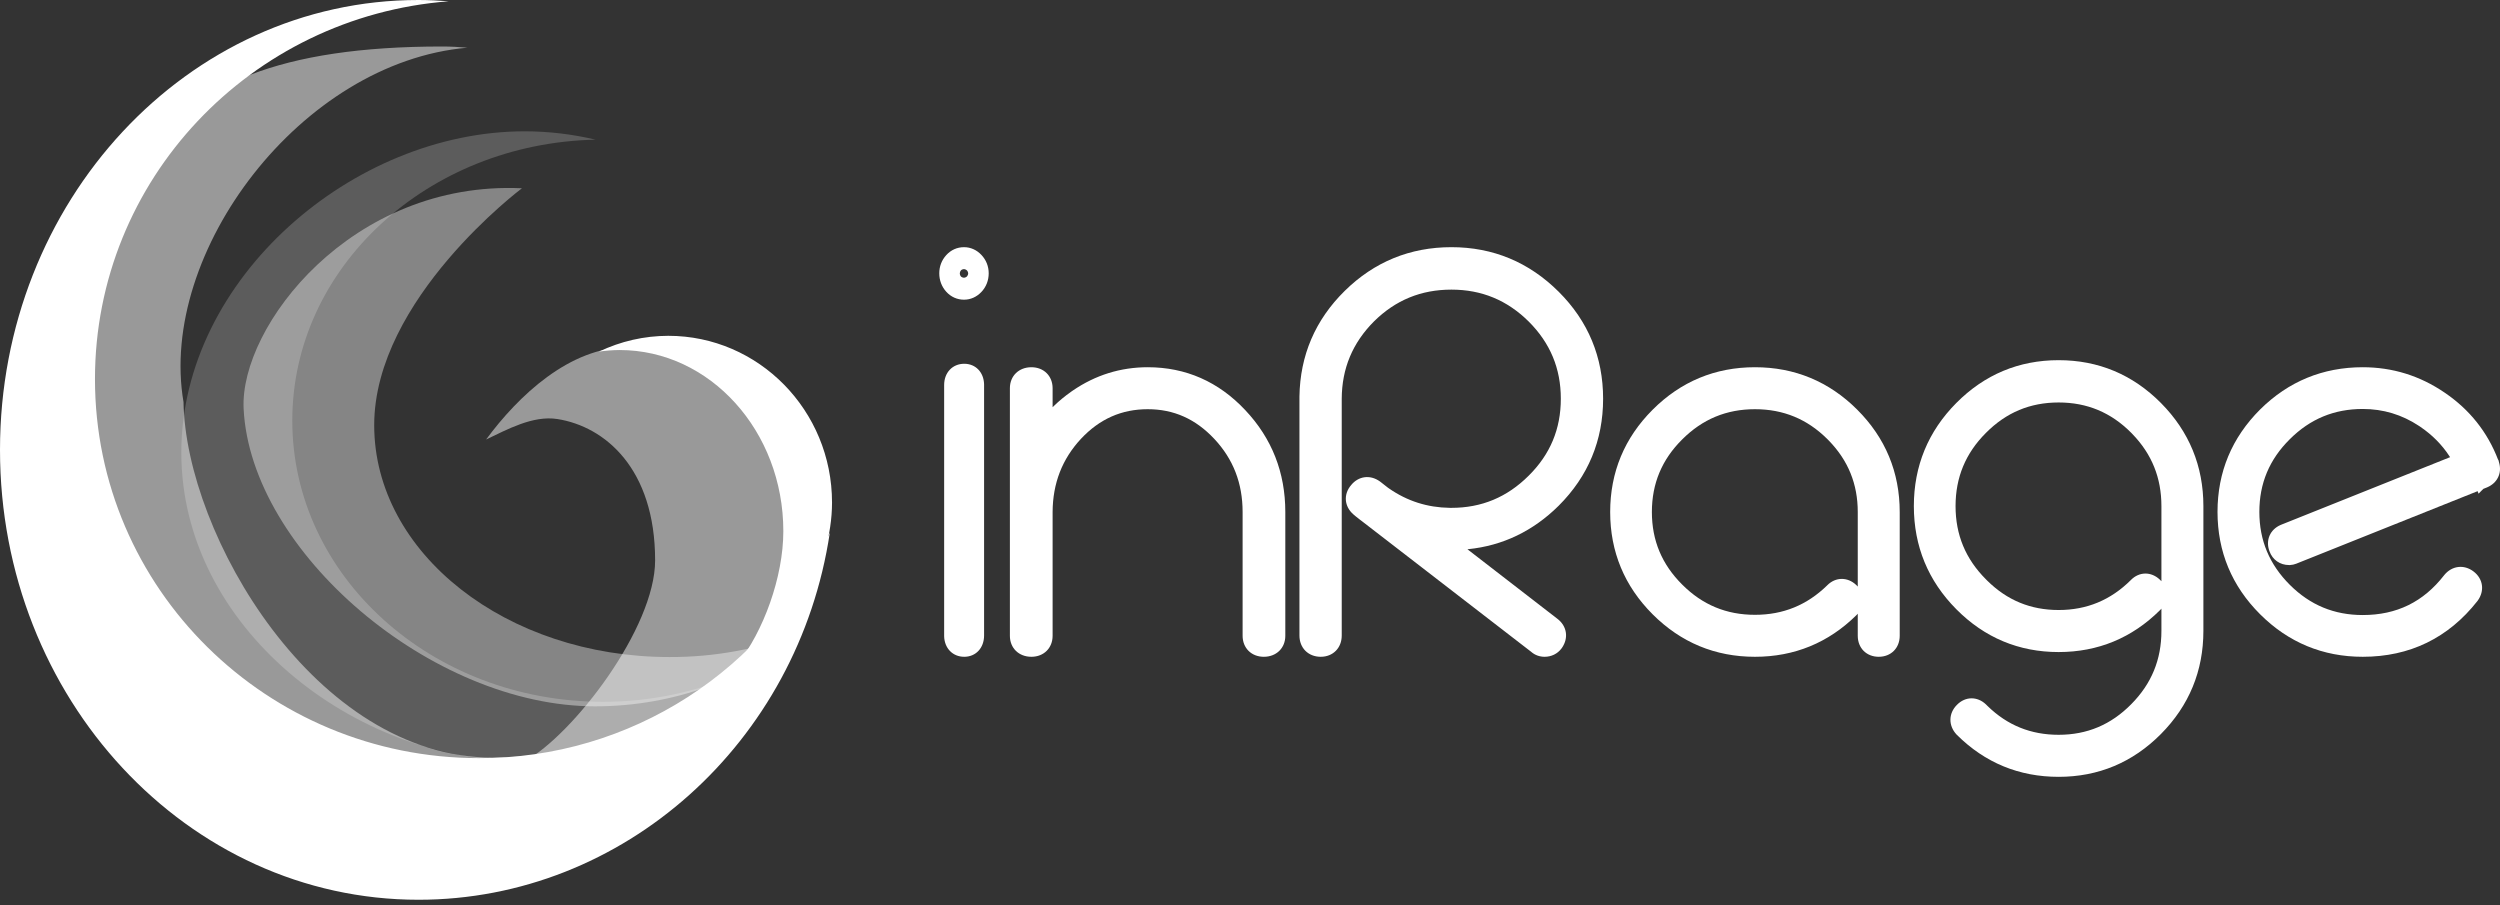 <?xml version="1.0" encoding="UTF-8"?>
<svg width="185px" height="67px" viewBox="0 0 185 67" version="1.1" xmlns="http://www.w3.org/2000/svg" xmlns:xlink="http://www.w3.org/1999/xlink">
    <rect x="0" y="0" width="185" height="67" fill="#333333" stroke="none"/>
    <title>FLAT_LIGHT_INLINE</title>
    <g id="Page-1" stroke="none" stroke-width="1" fill="none" fill-rule="evenodd">
        <g id="FLAT_LIGHT_INLINE" fill="#FFFFFF" fill-rule="nonzero">
            <g id="Group-25" transform="translate(69.506, 18.291)">
                <path d="M1.848,8.628 C2.699,8.628 3.293,9.267 3.316,10.146 L3.316,10.199 L3.316,28.739 C3.316,29.646 2.716,30.311 1.848,30.311 C0.996,30.311 0.385,29.683 0.361,28.793 L0.361,28.739 L0.361,10.199 C0.361,9.281 0.979,8.628 1.848,8.628 Z M1.829,0 C2.32,0 2.768,0.203 3.117,0.572 C3.466,0.941 3.658,1.414 3.658,1.933 C3.658,2.46 3.47,2.941 3.117,3.314 C2.768,3.683 2.32,3.886 1.829,3.886 C1.324,3.886 0.863,3.681 0.516,3.296 C0.178,2.924 0,2.45 0,1.933 C0,1.424 0.181,0.957 0.515,0.59 C0.863,0.205 1.324,0 1.829,0 Z M1.829,1.625 C1.743,1.625 1.65,1.667 1.604,1.716 C1.556,1.767 1.519,1.861 1.519,1.933 C1.519,2.024 1.559,2.122 1.604,2.17 C1.65,2.218 1.743,2.26 1.829,2.26 C1.904,2.26 2.003,2.216 2.06,2.153 C2.103,2.105 2.139,2.013 2.139,1.933 C2.139,1.871 2.106,1.784 2.061,1.734 C2.003,1.67 1.904,1.625 1.829,1.625 Z" id="Stroke-3"></path>
                <path d="M15.427,8.884 C13.417,8.884 11.557,9.464 9.877,10.613 L9.762,10.693 C9.304,11.015 8.878,11.366 8.484,11.748 L8.387,11.843 L8.387,10.437 C8.387,9.541 7.745,8.884 6.817,8.884 C5.887,8.884 5.226,9.53 5.226,10.437 L5.226,28.758 C5.226,29.666 5.887,30.311 6.817,30.311 C7.745,30.311 8.387,29.654 8.387,28.758 L8.387,19.598 C8.398,17.47 9.094,15.68 10.486,14.181 C11.867,12.708 13.491,11.99 15.427,11.99 C17.348,11.99 18.966,12.708 20.35,14.185 C21.753,15.682 22.447,17.468 22.447,19.598 L22.447,28.758 C22.447,29.654 23.089,30.311 24.017,30.311 C24.946,30.311 25.607,29.665 25.607,28.758 L25.607,19.598 C25.607,16.676 24.614,14.145 22.644,12.059 C20.673,9.957 18.242,8.884 15.427,8.884 Z" id="Stroke-7"></path>
                <path d="M37.899,0 C34.84,0 32.188,1.086 30.006,3.233 C27.824,5.379 26.697,8.008 26.653,11.058 L26.653,28.74 C26.653,29.658 27.307,30.311 28.227,30.311 C29.146,30.311 29.782,29.647 29.782,28.74 L29.782,11.215 C29.794,8.978 30.58,7.089 32.168,5.494 C33.759,3.919 35.65,3.141 37.899,3.141 C40.132,3.141 42.017,3.918 43.615,5.5 C45.21,7.09 45.995,8.976 45.995,11.215 C45.995,13.454 45.211,15.331 43.615,16.911 C42.014,18.507 40.131,19.29 37.899,19.29 L37.774,19.289 C36.118,19.266 34.626,18.789 33.271,17.848 L33.187,17.788 L32.647,17.365 L32.6,17.331 C31.887,16.82 31.024,16.935 30.479,17.604 L30.466,17.62 L30.492,17.59 C29.89,18.276 29.967,19.183 30.642,19.771 L30.825,19.925 C30.932,20.013 31.04,20.098 31.151,20.182 L31.297,20.292 L43.807,29.948 L43.824,29.964 C44.098,30.195 44.438,30.311 44.795,30.311 C45.289,30.311 45.742,30.098 46.043,29.699 L46.055,29.682 L46.088,29.635 C46.578,28.915 46.451,28.042 45.745,27.503 L39.084,22.354 L39.133,22.349 C41.691,22.09 43.938,21.013 45.834,19.135 C48.02,16.955 49.124,14.295 49.124,11.215 C49.124,8.135 48.02,5.475 45.837,3.298 C43.641,1.109 40.974,0 37.899,0 Z" id="Stroke-11"></path>
                <path d="M60.36,8.884 C57.42,8.884 54.876,9.941 52.79,12.027 C50.703,14.113 49.647,16.657 49.647,19.598 C49.647,22.538 50.703,25.082 52.79,27.168 C54.876,29.254 57.42,30.311 60.36,30.311 C63.271,30.311 65.793,29.277 67.866,27.233 L67.905,27.193 L67.943,27.152 L67.968,27.123 L67.968,28.758 C67.968,29.665 68.613,30.311 69.52,30.311 C70.428,30.311 71.073,29.666 71.073,28.758 L71.073,19.598 C71.073,16.657 70.017,14.113 67.931,12.027 C65.844,9.941 63.3,8.884 60.36,8.884 Z M60.36,11.99 C62.47,11.99 64.241,12.725 65.737,14.221 L65.818,14.303 C67.259,15.781 67.968,17.526 67.968,19.598 L67.968,25.115 L67.93,25.074 L67.891,25.033 L67.85,24.994 C67.214,24.395 66.332,24.396 65.712,25.019 L65.699,25.032 L65.707,25.025 C64.21,26.486 62.448,27.205 60.36,27.205 C58.251,27.205 56.479,26.47 54.983,24.974 C53.473,23.475 52.733,21.705 52.733,19.598 C52.733,17.49 53.473,15.719 54.98,14.224 C56.479,12.725 58.251,11.99 60.36,11.99 Z" id="Stroke-15"></path>
                <path d="M82.832,8.362 C79.892,8.362 77.348,9.427 75.261,11.529 C73.175,13.632 72.119,16.197 72.119,19.161 C72.119,22.126 73.175,24.69 75.262,26.793 C77.347,28.896 79.892,29.961 82.832,29.961 C85.743,29.961 88.265,28.918 90.337,26.858 L90.377,26.818 L90.414,26.776 L90.439,26.747 L90.439,28.395 C90.439,30.522 89.705,32.308 88.209,33.816 C86.71,35.338 84.939,36.084 82.832,36.084 C80.772,36.084 79.038,35.381 77.573,33.953 L77.452,33.833 C76.818,33.231 75.936,33.232 75.315,33.861 L75.301,33.875 C74.671,34.51 74.671,35.41 75.276,36.061 L75.307,36.093 C77.38,38.153 79.908,39.195 82.832,39.195 C85.772,39.195 88.316,38.13 90.402,36.027 C92.489,33.924 93.545,31.359 93.545,28.395 L93.545,19.161 C93.545,16.197 92.489,13.633 90.402,11.529 C88.316,9.427 85.772,8.362 82.832,8.362 Z M82.832,11.492 C84.941,11.492 86.713,12.233 88.209,13.741 L88.289,13.824 C89.731,15.314 90.439,17.073 90.439,19.161 L90.439,24.723 L90.402,24.682 C90.389,24.668 90.376,24.654 90.362,24.641 L90.322,24.602 C89.686,23.998 88.804,23.998 88.183,24.626 L88.167,24.643 L88.175,24.635 C86.679,26.12 84.918,26.85 82.832,26.85 C80.762,26.85 79.018,26.131 77.54,24.667 L77.458,24.584 C75.945,23.07 75.205,21.286 75.205,19.161 C75.205,17.036 75.945,15.252 77.452,13.744 C78.951,12.233 80.722,11.492 82.832,11.492 Z" id="Stroke-19"></path>
                <path d="M105.338,8.884 C102.39,8.884 99.839,9.934 97.746,12.007 C95.65,14.098 94.59,16.644 94.59,19.587 C94.59,22.531 95.65,25.077 97.743,27.165 C99.836,29.253 102.388,30.311 105.338,30.311 C108.812,30.311 111.67,28.922 113.818,26.192 L113.845,26.156 C114.368,25.434 114.252,24.544 113.538,23.999 C112.827,23.457 111.94,23.571 111.375,24.256 L111.356,24.28 C109.818,26.257 107.843,27.222 105.338,27.222 C103.222,27.222 101.445,26.486 99.944,24.989 C98.43,23.478 97.686,21.699 97.686,19.587 C97.686,17.478 98.429,15.706 99.941,14.209 C101.445,12.708 103.222,11.973 105.338,11.973 C106.854,11.973 108.237,12.391 109.513,13.235 L109.622,13.309 C110.487,13.901 111.193,14.614 111.743,15.453 L111.799,15.54 L99.312,20.534 L99.262,20.555 C98.475,20.896 98.135,21.689 98.431,22.493 L98.435,22.503 C98.66,23.135 99.217,23.523 99.888,23.523 L99.957,23.522 C100.118,23.514 100.275,23.479 100.423,23.421 L100.492,23.392 L113.837,18.055 L113.908,18.241 L114.261,17.885 L114.507,17.787 L114.557,17.766 C115.294,17.448 115.64,16.731 115.437,15.98 L115.423,15.932 L115.387,15.784 L115.334,15.679 L115.356,15.736 C114.571,13.683 113.245,12.017 111.399,10.765 C109.571,9.515 107.54,8.884 105.338,8.884 Z" id="Stroke-23"></path>
            </g>
            <g id="Fichier-2-Copy">
                <path d="M61.57,37.188 C61.57,30.375 56.144,24.85 49.45,24.85 C47.676,24.853 45.926,25.252 44.327,26.019 C44.83,25.945 45.338,25.906 45.847,25.902 C52.541,25.902 57.967,31.907 57.967,39.309 C57.967,42.72 56.474,46.76 54.575,49.128 C58.526,47.094 61.57,42.001 61.57,37.188 Z" id="Path"></path>
                <g id="Group" opacity="0.5" transform="translate(35.972, 25.497)">
                    <path d="M23.53,13.29 C23.135,6.068 17.694,0.192 10.485,0.192 C6.181,0.192 2.382,3.795 0,7.026 C1.552,6.291 3.463,5.226 5.277,5.512 C8.786,6.064 12.507,9.171 12.507,15.972 C12.507,20.963 6.477,28.845 2.844,30.853 C9.853,30.636 24.044,22.696 23.53,13.29 Z" id="Path"></path>
                </g>
                <g id="Group" opacity="0.4" transform="translate(17.986, 13.835)">
                    <path d="M9.705,17.626 C9.705,8.285 20.639,0.097 20.639,0.097 C8.025,-0.484 -0.255,10.325 0.042,16.405 C0.559,27.013 13.976,38.433 26.04,38.433 C31.948,38.433 37.306,36.364 41.238,33.007 C38.147,34.196 34.863,34.799 31.553,34.786 C19.484,34.786 9.705,27.104 9.705,17.626 Z" id="Path"></path>
                </g>
                <g id="Group" opacity="0.2" transform="translate(13.243, 9.685)">
                    <path d="M8.386,21.443 C8.386,10.118 18.385,0.913 30.829,0.65 C29.109,0.241 27.348,0.033 25.58,0.032 C12.883,0.032 0.174,10.928 0.174,23.805 C0.174,36.682 12.883,46.665 25.58,46.665 C31.569,46.664 37.316,44.302 41.574,40.089 C38.365,41.521 34.889,42.257 31.375,42.248 C18.68,42.248 8.386,32.932 8.386,21.443 Z" id="Path"></path>
                </g>
                <g id="Group" opacity="0.5" transform="translate(5.929, 3.36)">
                    <path d="M30.543,52.703 C17.373,52.703 7.813,36.172 7.651,26.392 C5.754,15.286 16.373,1.229 28.659,0.17 C28.043,0.117 27.42,0.081 26.791,0.081 C2.824,0.081 0.733,11.416 0.109,31.849 C0.109,49.094 12.438,62.534 26.791,62.534 C39.514,62.534 50.905,52.579 54.551,38.223 C50.845,47.436 40.271,52.703 30.543,52.703 Z" id="Path"></path>
                </g>
                <path d="M35.435,56.101 C19.745,56.101 7.028,43.542 7.028,28.05 C7.028,13.304 18.555,1.225 33.205,0.095 C32.458,0.04 31.719,0 30.968,0 C13.865,0 0,14.905 0,33.292 C0,51.679 13.865,66.582 30.968,66.582 C46.125,66.582 59.079,54.97 61.406,39.419 C56.785,49.605 46.62,56.134 35.435,56.101 Z" id="Path"></path>
            </g>
        </g>
    </g>
</svg>